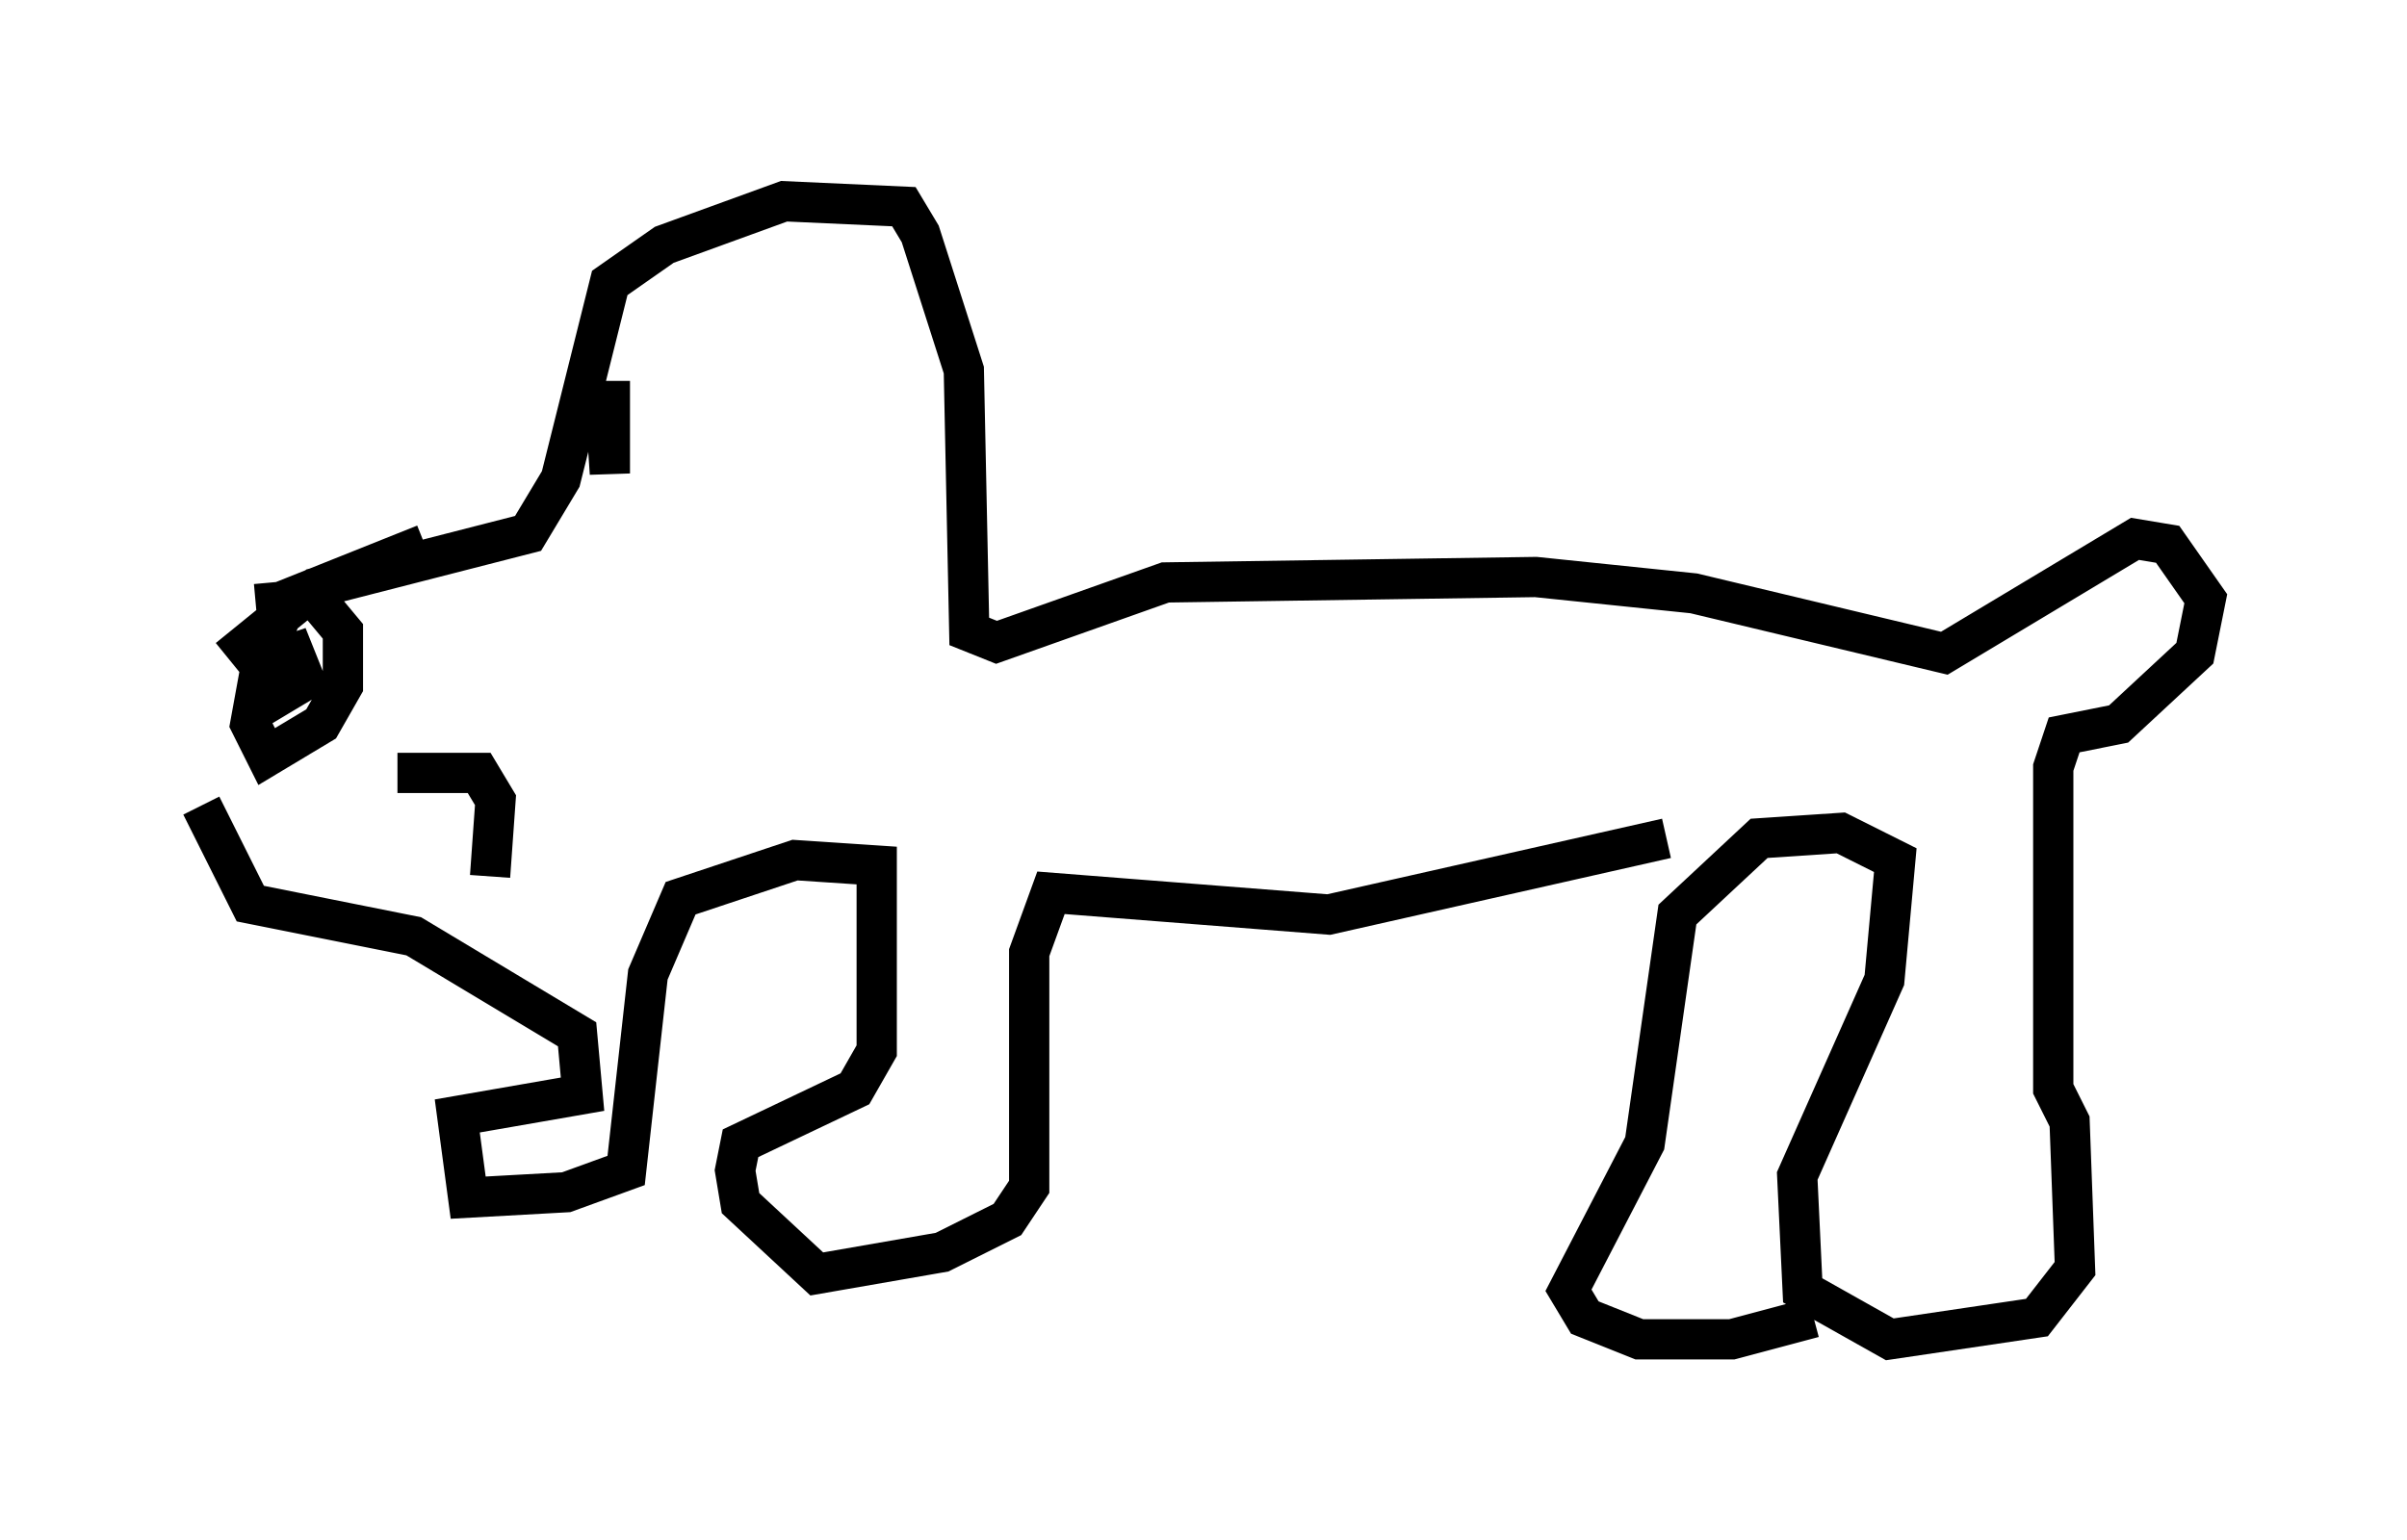 <?xml version="1.0" encoding="utf-8" ?>
<svg baseProfile="full" height="38.281" version="1.1" width="59.796" xmlns="http://www.w3.org/2000/svg" xmlns:ev="http://www.w3.org/2001/xml-events" xmlns:xlink="http://www.w3.org/1999/xlink"><defs /><rect fill="white" height="38.281" width="59.796" x="0" y="0" /><path d="M6.353, 21.644 m-0.677, -5.277 l2.165, -1.759 5.277, -1.353 l0.812, -1.353 1.218, -4.871 l1.353, -0.947 2.977, -1.083 l2.977, 0.135 0.406, 0.677 l1.083, 3.383 0.135, 6.495 l0.677, 0.271 4.195, -1.488 l9.202, -0.135 3.924, 0.406 l6.225, 1.488 4.736, -2.842 l0.812, 0.135 0.947, 1.353 l-0.271, 1.353 -1.894, 1.759 l-1.353, 0.271 -0.271, 0.812 l0.0, 7.984 0.406, 0.812 l0.135, 3.654 -0.947, 1.218 l-3.654, 0.541 -2.165, -1.218 l-0.135, -2.842 2.165, -4.871 l0.271, -2.977 -1.353, -0.677 l-2.03, 0.135 -2.03, 1.894 l-0.812, 5.683 -1.894, 3.654 l0.406, 0.677 1.353, 0.541 l2.3, 0.0 2.03, -0.541 m-3.654, -11.908 l-8.39, 1.894 -6.901, -0.541 l-0.541, 1.488 0.0, 5.819 l-0.541, 0.812 -1.624, 0.812 l-3.112, 0.541 -1.894, -1.759 l-0.135, -0.812 0.135, -0.677 l2.842, -1.353 0.541, -0.947 l0.0, -4.601 -2.03, -0.135 l-2.842, 0.947 -0.812, 1.894 l-0.541, 4.871 -1.488, 0.541 l-2.436, 0.135 -0.271, -2.03 l3.112, -0.541 -0.135, -1.488 l-4.059, -2.436 -4.059, -0.812 l-1.218, -2.436 m1.353, -5.007 l1.488, -0.135 0.677, 0.812 l0.0, 1.353 -0.541, 0.947 l-1.353, 0.812 -0.406, -0.812 l0.271, -1.488 0.812, -0.271 l0.271, 0.677 -0.677, 0.406 l-0.135, -1.488 0.406, -0.947 l3.383, -1.353 m4.601, -4.059 l0.0, 2.3 -0.135, -2.03 m-5.142, 9.472 l2.03, 0.0 0.406, 0.677 l-0.135, 1.894 " fill="none" stroke="black" stroke-width="1" /></svg>